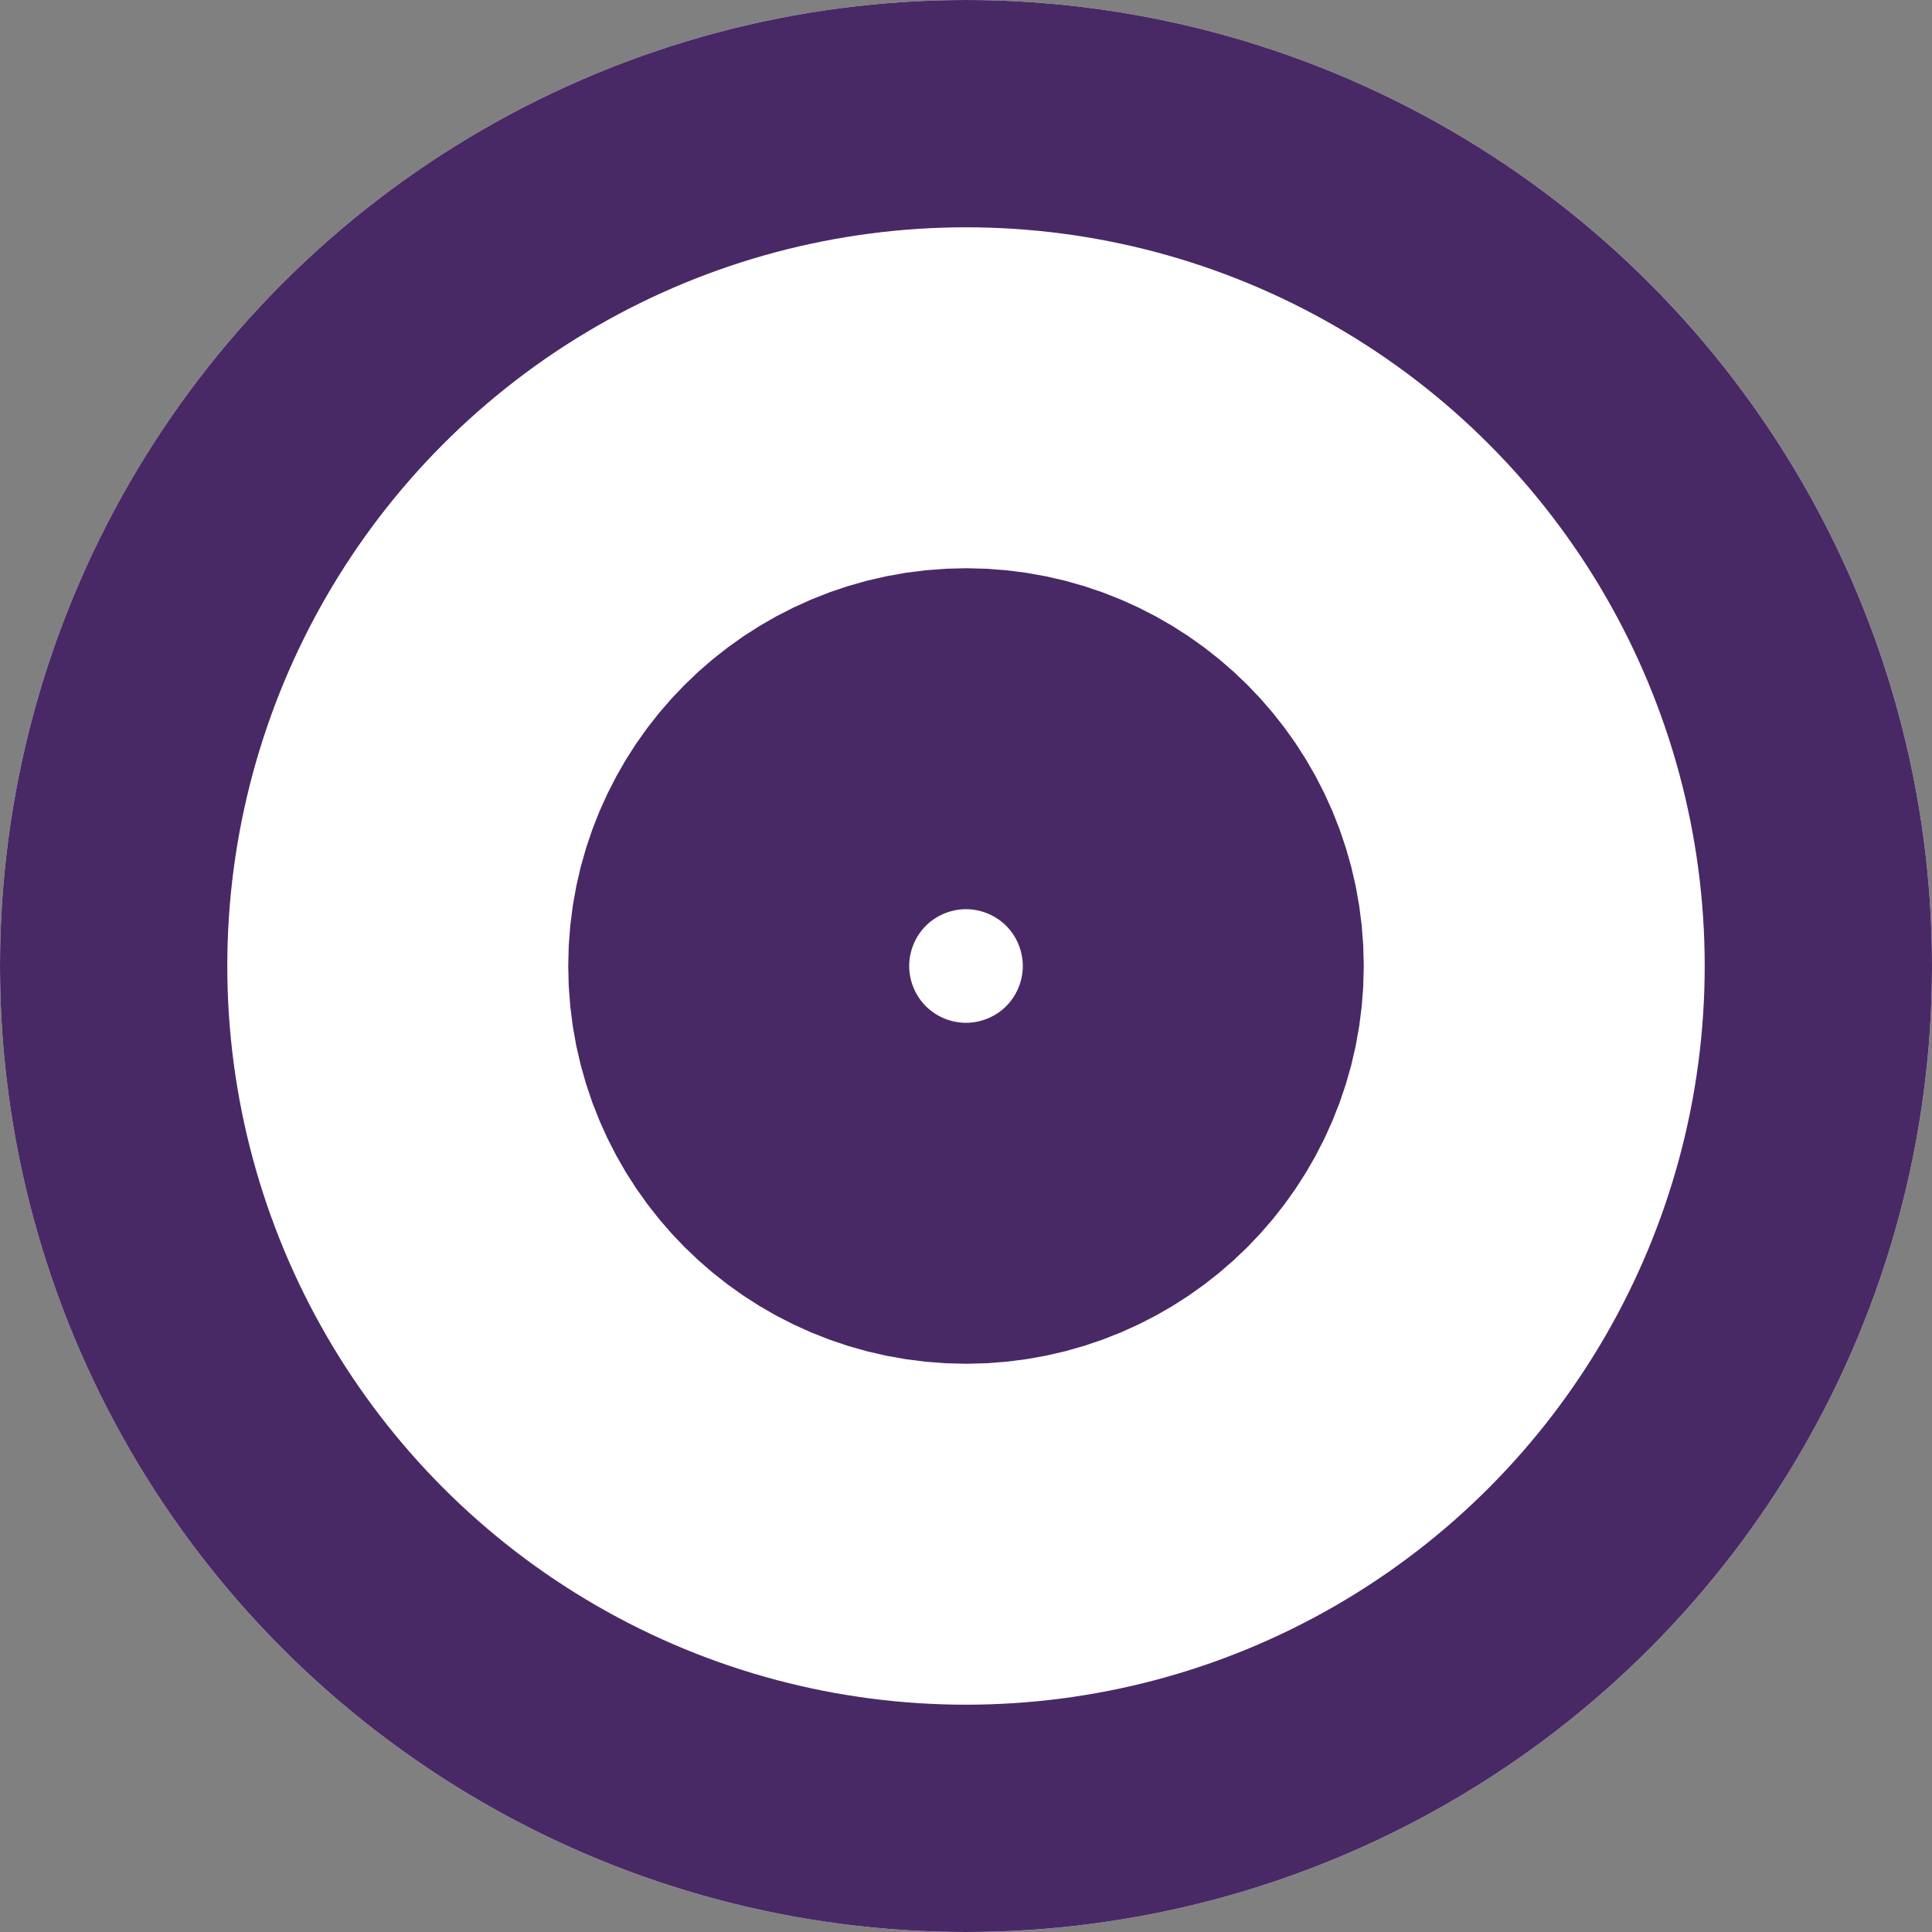<svg xmlns="http://www.w3.org/2000/svg" width="17" height="17" viewBox="0 0 17 17">
  <rect x="0" y="0" width="17" height="17" fill="#808080" stroke="none"/>
  <g id="dot" transform="translate(-72 -296)">
    <g id="Elipse_1" data-name="Elipse 1" transform="translate(72 296)" fill="#fff" stroke="#482966" stroke-width="2">
      <circle cx="8.5" cy="8.5" r="8.5" stroke="none"/>
      <circle cx="8.5" cy="8.5" r="7.5" fill="none"/>
    </g>
    <g id="Elipse_2" data-name="Elipse 2" transform="translate(77 301)" fill="#fff" stroke="#482966" stroke-width="4">
      <circle cx="3.5" cy="3.5" r="3.5" stroke="none"/>
      <circle cx="3.5" cy="3.5" r="1.5" fill="none"/>
    </g>
  </g>
</svg>
